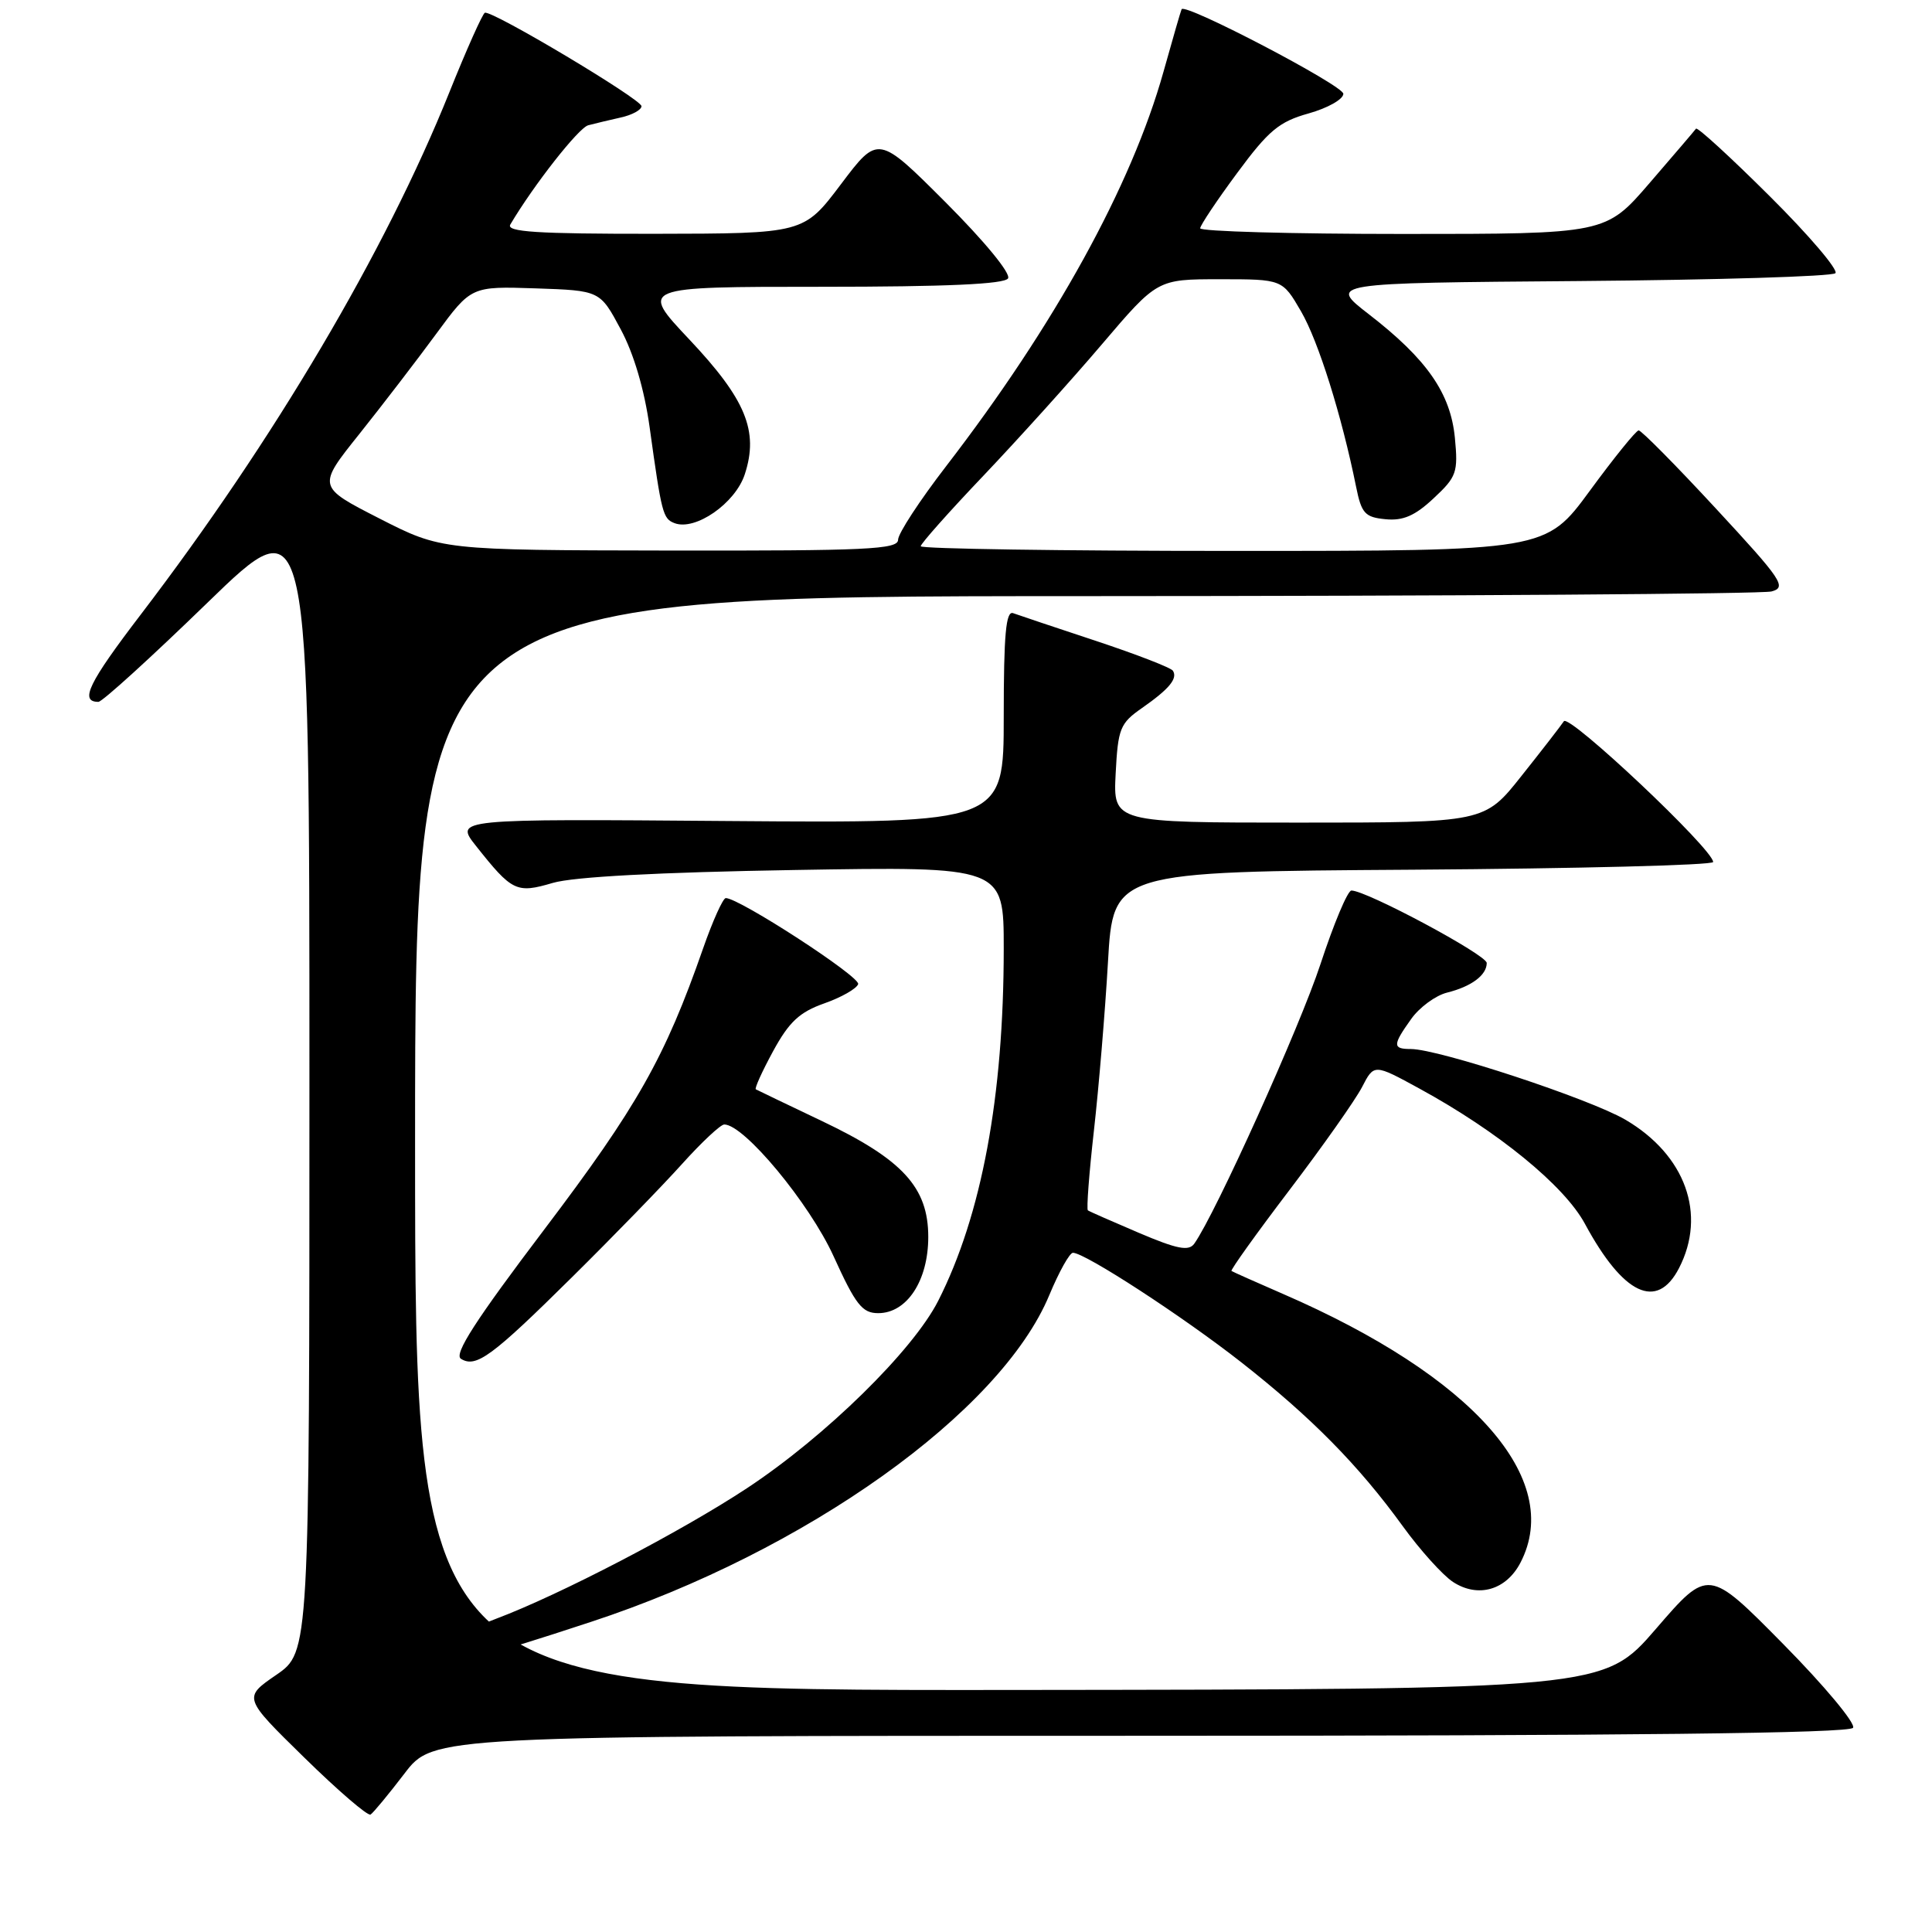 <?xml version="1.0" encoding="UTF-8" standalone="no"?>
<!DOCTYPE svg PUBLIC "-//W3C//DTD SVG 1.1//EN" "http://www.w3.org/Graphics/SVG/1.1/DTD/svg11.dtd" >
<svg xmlns="http://www.w3.org/2000/svg" xmlns:xlink="http://www.w3.org/1999/xlink" version="1.1" viewBox="0 0 256 256">
 <g >
 <path fill="currentColor"
d=" M 53.59 235.01 C 57.41 230.00 57.41 230.00 151.15 230.00 C 215.99 230.00 245.08 229.67 245.54 228.94 C 245.90 228.36 241.73 223.36 236.28 217.84 C 226.36 207.79 226.36 207.79 219.43 215.82 C 212.50 223.85 212.50 223.85 133.75 223.93 C 55.00 224.00 55.00 224.00 55.00 151.50 C 55.00 79.00 55.00 79.00 143.75 78.99 C 192.56 78.98 233.51 78.70 234.74 78.37 C 236.79 77.82 236.14 76.86 227.37 67.39 C 222.08 61.67 217.47 57.01 217.13 57.03 C 216.78 57.05 213.87 60.65 210.66 65.03 C 204.81 73.00 204.81 73.00 163.41 73.00 C 140.63 73.00 122.00 72.72 122.00 72.38 C 122.00 72.04 125.75 67.82 130.34 63.00 C 134.92 58.18 141.98 50.36 146.01 45.62 C 153.35 37.00 153.35 37.00 161.63 37.00 C 169.92 37.00 169.92 37.00 172.39 41.25 C 174.69 45.20 177.78 55.05 179.69 64.50 C 180.40 68.03 180.86 68.54 183.59 68.80 C 185.91 69.03 187.50 68.34 189.96 66.03 C 193.01 63.19 193.22 62.60 192.78 58.02 C 192.21 52.10 189.07 47.59 181.38 41.64 C 176.03 37.50 176.03 37.50 209.23 37.24 C 227.49 37.09 242.77 36.63 243.20 36.20 C 243.62 35.78 239.72 31.19 234.52 26.02 C 229.32 20.84 224.91 16.80 224.73 17.05 C 224.55 17.30 221.78 20.54 218.58 24.25 C 212.76 31.00 212.76 31.00 185.88 31.00 C 171.10 31.00 159.02 30.66 159.03 30.25 C 159.05 29.84 161.26 26.53 163.94 22.91 C 168.09 17.29 169.49 16.12 173.40 15.03 C 175.93 14.32 178.00 13.15 178.00 12.43 C 178.00 11.33 157.05 0.37 156.57 1.22 C 156.48 1.37 155.40 5.10 154.17 9.50 C 149.93 24.63 139.75 43.10 125.37 61.77 C 121.87 66.31 119.00 70.70 119.00 71.52 C 119.00 72.80 114.85 72.99 88.75 72.95 C 58.50 72.90 58.50 72.90 50.27 68.70 C 42.03 64.49 42.03 64.49 47.62 57.50 C 50.69 53.65 55.28 47.67 57.82 44.21 C 62.44 37.93 62.44 37.93 70.97 38.21 C 79.50 38.50 79.50 38.50 82.24 43.62 C 83.98 46.85 85.39 51.64 86.08 56.62 C 87.67 68.08 87.84 68.73 89.38 69.32 C 92.14 70.37 97.44 66.69 98.69 62.84 C 100.56 57.12 98.83 52.92 91.32 44.96 C 84.76 38.00 84.76 38.00 108.82 38.00 C 125.42 38.00 133.10 37.65 133.57 36.89 C 133.97 36.24 130.46 31.98 125.31 26.82 C 116.36 17.87 116.36 17.87 111.43 24.41 C 106.50 30.95 106.50 30.95 86.69 30.98 C 71.11 30.99 67.04 30.73 67.62 29.75 C 70.70 24.54 76.66 16.94 77.94 16.60 C 78.80 16.37 80.74 15.91 82.25 15.57 C 83.76 15.24 85.00 14.56 85.00 14.07 C 85.00 13.16 65.22 1.35 64.25 1.69 C 63.95 1.79 61.82 6.55 59.53 12.26 C 51.05 33.36 36.30 58.32 18.66 81.42 C 11.72 90.50 10.51 93.00 13.04 93.00 C 13.55 93.00 20.04 87.09 27.48 79.87 C 41.00 66.75 41.00 66.75 41.00 142.83 C 41.00 218.90 41.00 218.90 36.61 221.93 C 32.21 224.95 32.21 224.95 40.33 232.90 C 44.79 237.27 48.73 240.66 49.10 240.44 C 49.46 240.21 51.48 237.77 53.59 235.01 Z  M 78.30 214.91 C 106.77 205.56 132.61 187.13 139.05 171.58 C 140.33 168.51 141.73 166.00 142.17 166.00 C 143.77 166.00 156.71 174.42 164.50 180.53 C 173.77 187.81 180.03 194.16 185.89 202.25 C 188.18 205.41 191.17 208.72 192.52 209.61 C 195.84 211.78 199.58 210.71 201.48 207.04 C 207.20 195.97 195.19 182.38 170.00 171.45 C 166.43 169.90 163.36 168.53 163.18 168.41 C 163.01 168.30 166.47 163.46 170.88 157.66 C 175.28 151.87 179.60 145.74 180.48 144.04 C 182.07 140.96 182.07 140.96 188.06 144.23 C 198.49 149.92 207.28 157.10 210.01 162.16 C 215.09 171.57 219.56 173.68 222.47 168.05 C 226.17 160.90 223.33 153.04 215.38 148.37 C 210.64 145.60 190.63 139.00 186.94 139.00 C 184.51 139.00 184.51 138.49 186.99 135.02 C 188.08 133.48 190.22 131.91 191.73 131.53 C 194.98 130.72 197.00 129.21 197.00 127.60 C 197.00 126.53 181.07 118.00 179.07 118.00 C 178.57 118.00 176.73 122.39 174.97 127.75 C 172.23 136.09 161.07 160.81 158.25 164.79 C 157.52 165.82 155.99 165.52 150.91 163.36 C 147.39 161.86 144.34 160.52 144.15 160.38 C 143.95 160.24 144.31 155.48 144.95 149.81 C 145.59 144.14 146.43 134.10 146.81 127.50 C 147.50 115.50 147.50 115.50 187.25 115.24 C 209.11 115.09 227.00 114.64 227.00 114.22 C 227.00 112.54 207.91 94.55 207.22 95.57 C 206.82 96.17 204.30 99.43 201.60 102.82 C 196.70 109.00 196.70 109.00 172.10 109.00 C 147.50 109.00 147.50 109.00 147.83 102.51 C 148.14 96.52 148.41 95.84 151.33 93.81 C 154.92 91.30 156.07 89.92 155.42 88.88 C 155.18 88.48 150.60 86.71 145.24 84.93 C 139.88 83.16 134.94 81.50 134.25 81.25 C 133.29 80.89 133.00 84.04 133.00 94.93 C 133.00 109.07 133.00 109.07 96.61 108.79 C 60.23 108.50 60.23 108.50 63.08 112.10 C 67.86 118.13 68.43 118.41 73.25 116.99 C 76.00 116.18 87.28 115.58 105.25 115.28 C 133.00 114.81 133.00 114.81 133.00 125.68 C 133.00 145.27 130.08 161.00 124.32 172.36 C 120.97 178.96 109.39 190.32 99.00 197.18 C 90.25 202.95 74.16 211.33 65.72 214.50 C 60.64 216.41 59.50 217.39 60.50 219.00 C 61.28 220.27 63.67 219.72 78.30 214.91 Z  M 75.82 169.21 C 81.22 163.87 87.76 157.14 90.36 154.25 C 92.96 151.36 95.48 149.00 95.97 149.00 C 98.60 149.00 107.24 159.42 110.44 166.43 C 113.38 172.90 114.25 174.00 116.37 174.00 C 120.17 174.00 123.00 169.70 123.00 163.90 C 123.00 157.33 119.61 153.63 108.86 148.52 C 104.26 146.33 100.34 144.45 100.15 144.34 C 99.96 144.23 100.99 141.95 102.45 139.27 C 104.56 135.40 105.94 134.11 109.23 132.95 C 111.50 132.15 113.51 131.00 113.71 130.40 C 114.02 129.43 97.96 119.00 96.17 119.00 C 95.80 119.00 94.44 122.01 93.16 125.68 C 88.12 140.13 84.44 146.64 72.15 162.87 C 63.01 174.94 60.10 179.45 61.08 180.05 C 63.08 181.29 65.17 179.75 75.82 169.21 Z "/>
</g>
</svg>